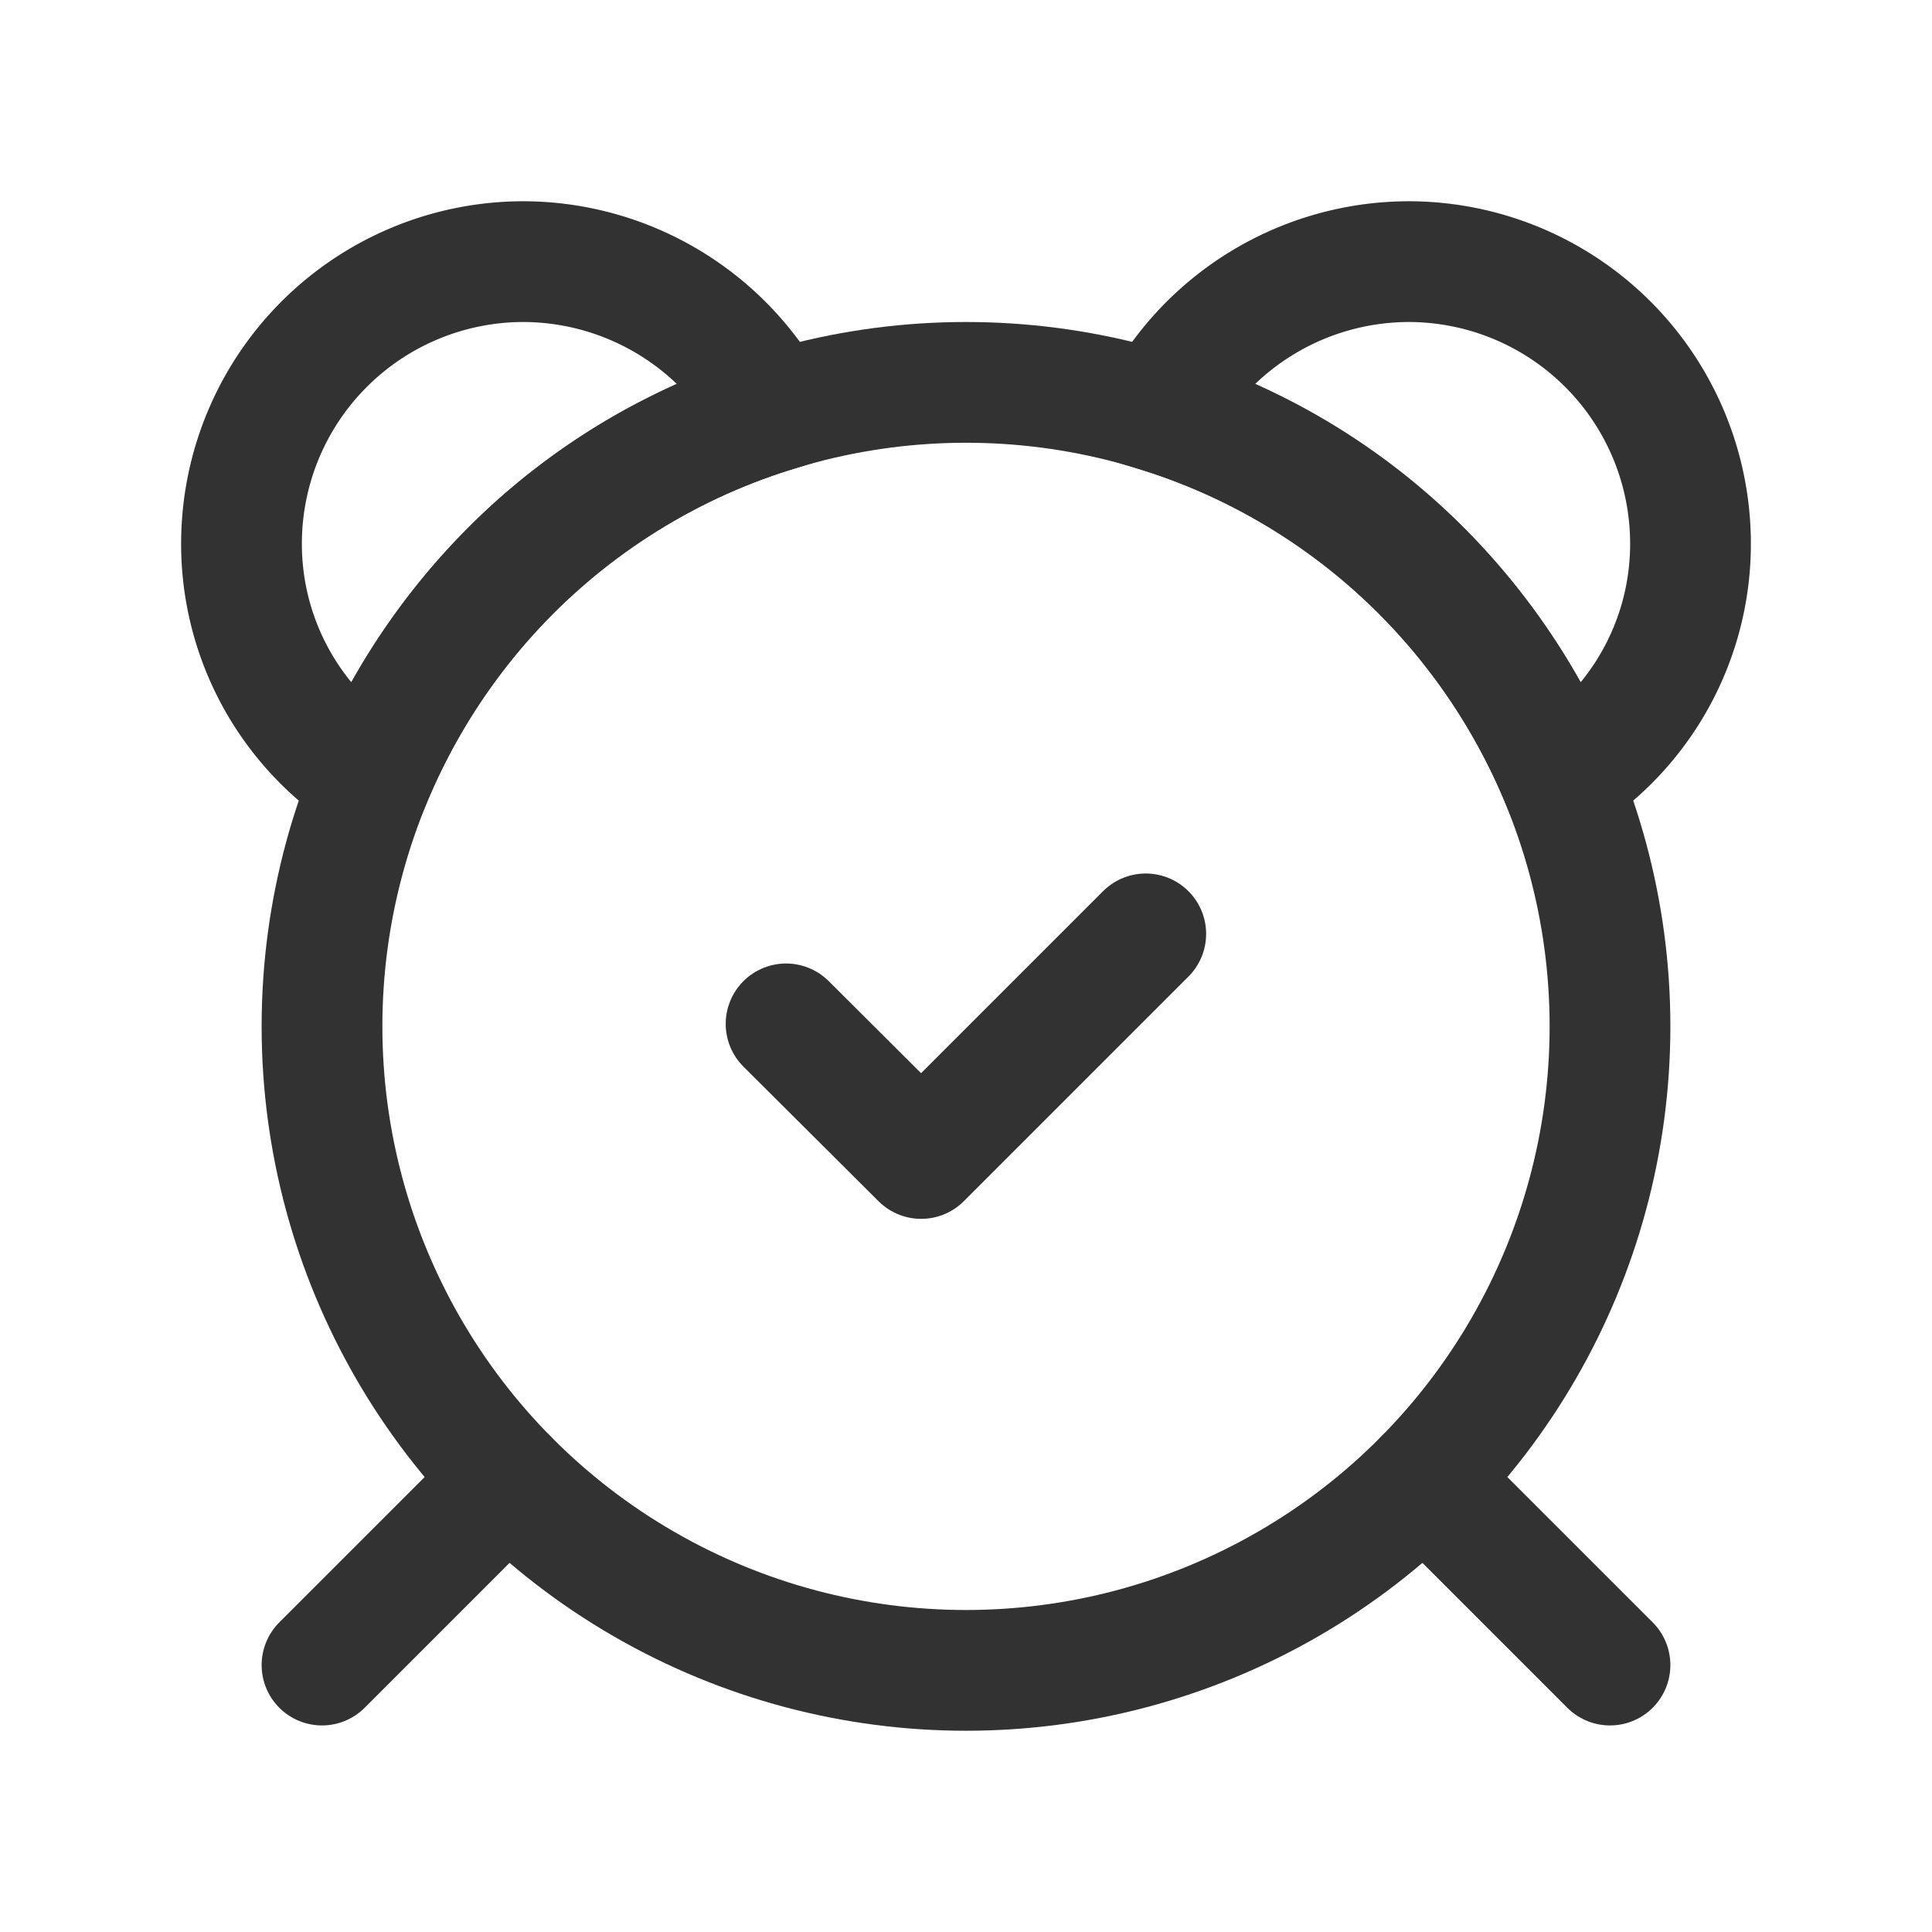 <svg id="Layer_3" data-name="Layer 3" xmlns="http://www.w3.org/2000/svg" viewBox="0 0 24 24"><line x1="17.69" y1="18.374" x2="20" y2="20.684" fill="none" stroke="#323232" stroke-linecap="round" stroke-linejoin="round" stroke-width="1.5"/><line x1="6.31" y1="18.374" x2="4" y2="20.684" fill="none" stroke="#323232" stroke-linecap="round" stroke-linejoin="round" stroke-width="1.5"/><circle cx="12" cy="12.75" r="8" fill="none" stroke="#323232" stroke-miterlimit="10" stroke-width="1.5"/><path d="M6.5,3.25A3.516,3.516,0,0,1,9.6,5.12,7.886,7.886,0,0,0,6.34,7.09,8.115,8.115,0,0,0,4.61,9.68,3.458,3.458,0,0,1,3,6.75,3.504,3.504,0,0,1,6.5,3.25Z" fill="none" stroke="#323232" stroke-miterlimit="10" stroke-width="1.5"/><path d="M17.5,3.25A3.504,3.504,0,0,1,21,6.75a3.458,3.458,0,0,1-1.61,2.93,8.115,8.115,0,0,0-1.73-2.59A7.886,7.886,0,0,0,14.4,5.12,3.516,3.516,0,0,1,17.5,3.25Z" fill="none" stroke="#323232" stroke-miterlimit="10" stroke-width="1.5"/><path d="M14.233,11.601l-2.79,2.79-1.678-1.672" fill="none" stroke="#323232" stroke-linecap="round" stroke-linejoin="round" stroke-width="1.5"/><path d="M0,0H24V24H0Z" fill="none"/></svg>